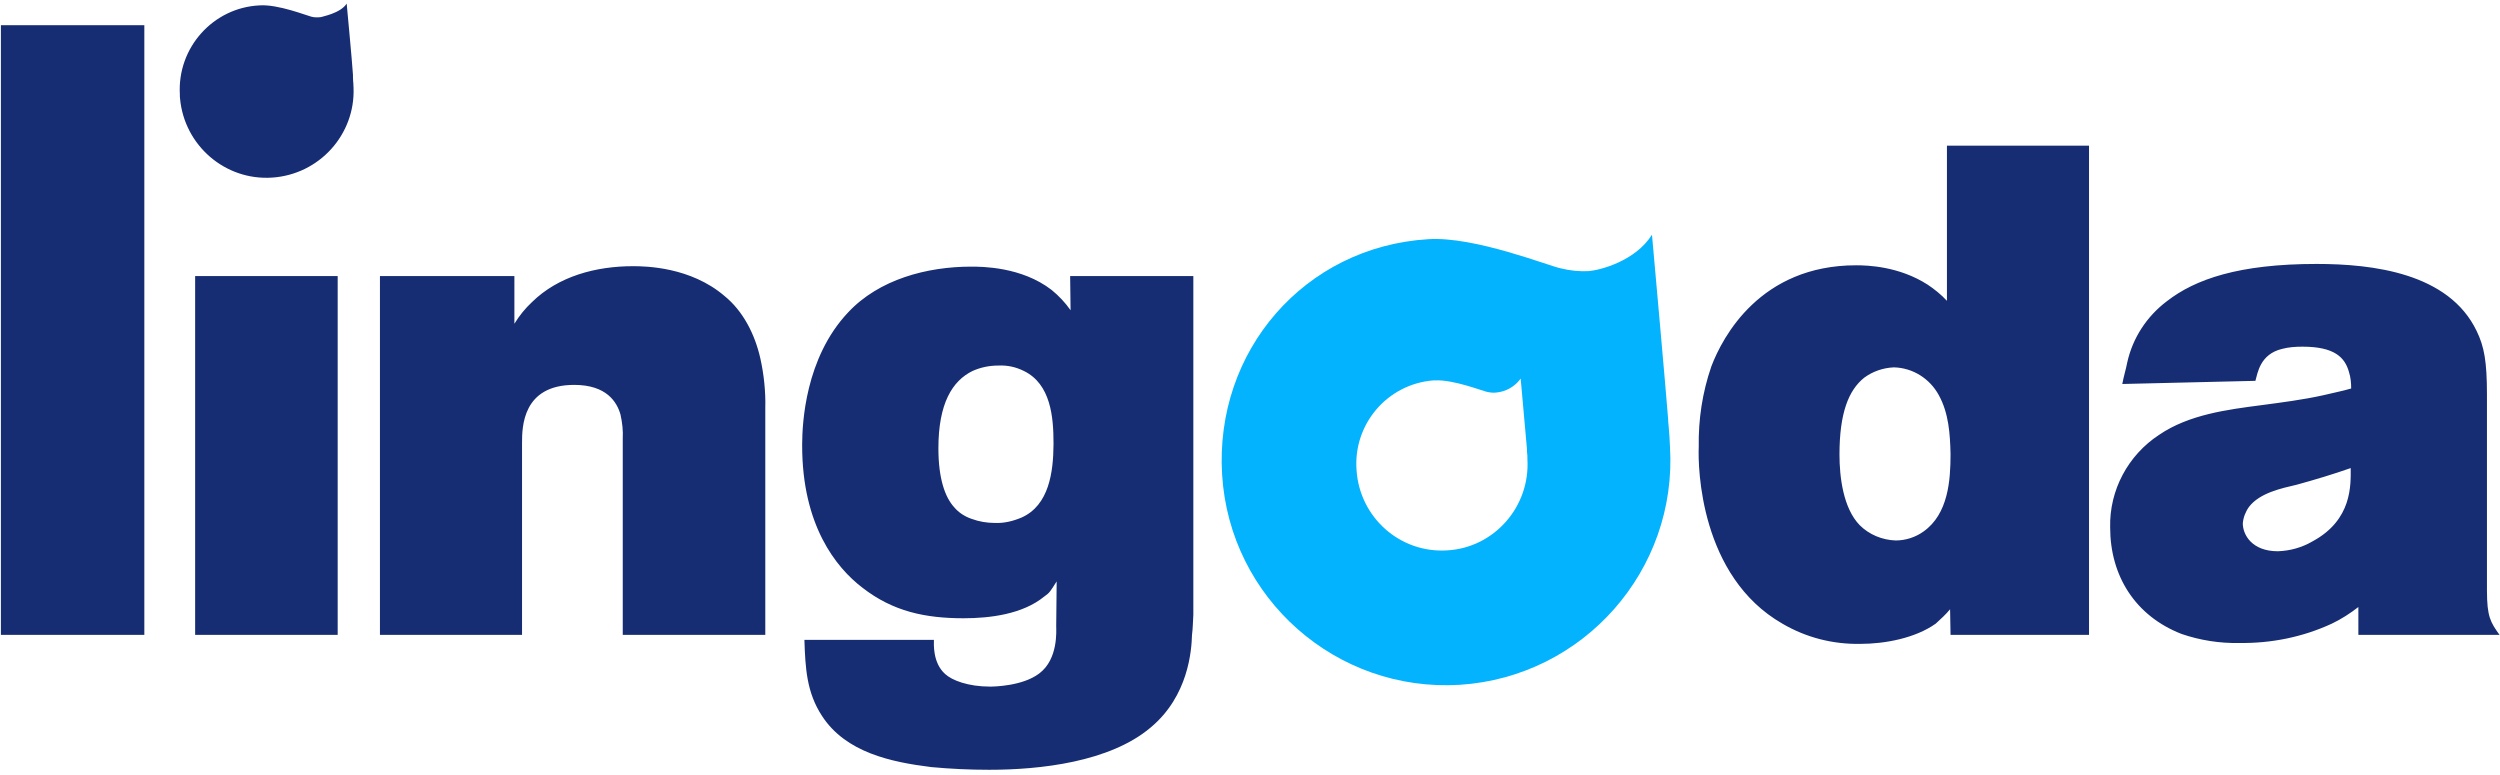 <?xml version="1.0" encoding="UTF-8"?>
<svg xmlns="http://www.w3.org/2000/svg" xmlns:xlink="http://www.w3.org/1999/xlink" width="300px" height="93px" viewBox="0 0 300 93">
  <!-- Generator: Sketch 57 (83077) - https://sketch.com -->
  <title>Log_Lingoda_CMYK_colour_s Copy 8</title>
  <desc>Created with Sketch.</desc>
  <g id="Marathon-Guidelines" stroke="none" stroke-width="1" fill="none" fill-rule="evenodd">
    <g id="Log_Lingoda_CMYK_colour_s-Copy-8" fill-rule="nonzero">
      <path d="M126.205,34.802 C127.068,35.504 127.824,36.313 128.471,37.23 L128.417,33.129 L143.201,33.129 L143.201,73.759 C143.147,74.622 143.147,75.378 143.04,76.187 C142.986,78.076 142.608,83.525 138.076,87.302 C133.165,91.457 124.802,92.374 118.705,92.374 C116.385,92.374 114.065,92.266 111.745,92.05 C106.996,91.457 101.493,90.324 98.633,85.899 C96.799,83.094 96.637,80.18 96.529,76.781 L112.068,76.781 C112.068,77.266 111.906,79.532 113.417,80.881 C114.227,81.637 116.169,82.392 118.813,82.392 C119.245,82.392 122.698,82.338 124.694,80.827 C127.014,79.101 126.745,75.647 126.745,75.108 C126.745,73.273 126.799,71.547 126.799,69.766 C126.043,70.953 125.989,71.115 125.288,71.601 C122.698,73.705 118.813,74.191 115.629,74.191 C111.043,74.191 107.158,73.381 103.489,70.522 C100.306,68.094 96.259,63.022 96.259,53.471 L96.26,53.246 C96.276,50.873 96.599,42.977 101.763,37.5 C105.486,33.507 111.259,31.996 116.547,31.996 C117.788,31.996 122.59,31.996 126.205,34.802 Z M250.683,17.482 L250.683,76.187 L234.065,76.187 L234.011,73.112 C233.471,73.759 232.878,74.299 232.284,74.838 C229.856,76.565 226.241,77.266 223.219,77.266 C219.928,77.32 216.745,76.511 213.885,74.838 C204.011,69.173 203.741,56.115 203.849,53.633 C203.795,50.342 204.281,47.104 205.36,43.975 C206.709,40.414 211.241,31.835 222.734,31.835 C224.083,31.835 227.86,31.942 231.313,34.155 C232.122,34.694 232.932,35.342 233.633,36.097 L233.633,17.482 L250.683,17.482 Z M297.194,39.712 C298.112,41.601 298.435,43.381 298.435,47.374 L298.435,70.845 C298.435,74.029 298.867,74.676 299.946,76.187 L283.004,76.187 L283.004,72.842 C282.032,73.597 280.953,74.299 279.82,74.838 C276.313,76.457 272.536,77.212 268.705,77.158 C266.385,77.212 264.011,76.835 261.799,76.079 C256.241,73.921 253.219,69.119 253.219,63.291 C253.112,58.813 255.378,54.604 259.101,52.176 C262.662,49.748 267.248,49.155 271.403,48.615 C273.831,48.291 276.367,47.968 278.795,47.428 C279.874,47.158 281.061,46.942 282.14,46.619 C282.14,45.971 282.086,45.27 281.871,44.622 C281.385,42.896 280.144,41.601 276.313,41.601 C275.45,41.601 274.64,41.655 273.831,41.871 C271.187,42.518 270.917,44.784 270.647,45.701 L254.676,46.079 C254.838,45.162 255.108,44.353 255.27,43.489 C255.917,40.576 257.59,37.986 260.018,36.151 C263.417,33.507 268.651,31.673 277.986,31.673 C284.73,31.673 293.849,32.752 297.194,39.712 Z M17.32,3.022 L17.32,76.187 L0.108,76.187 L0.108,3.022 L17.32,3.022 Z M40.522,33.129 L40.522,76.187 L23.417,76.187 L23.417,33.129 L40.522,33.129 Z M86.924,35.504 C89.191,37.338 90.594,40.144 91.241,43.004 C91.673,44.946 91.888,46.996 91.835,48.993 L91.835,76.187 L74.73,76.187 L74.73,52.662 C74.784,51.691 74.676,50.719 74.46,49.748 C74.029,48.237 72.788,46.187 68.903,46.187 C62.695,46.187 62.644,51.248 62.644,53.161 L62.644,76.187 L45.594,76.187 L45.594,33.129 L61.727,33.129 L61.727,38.849 C62.32,37.878 63.022,37.014 63.831,36.259 C67.014,33.129 71.547,31.942 75.971,31.942 C77.536,31.942 82.878,32.05 86.924,35.504 Z M282.086,56.169 C279.928,56.924 277.77,57.572 275.612,58.165 C273.777,58.597 271.187,59.137 269.892,60.809 C269.46,61.403 269.191,62.104 269.137,62.806 C269.137,64.155 270.216,66.151 273.345,66.151 C274.802,66.097 276.205,65.719 277.5,64.964 C282.302,62.374 282.086,58.165 282.086,56.169 Z M227.266,44.083 C225.971,44.137 224.73,44.568 223.705,45.324 C221.817,46.835 220.737,49.586 220.737,54.55 C220.737,57.194 221.169,60.971 223.165,63.022 C224.299,64.155 225.863,64.802 227.482,64.856 C228.669,64.856 229.856,64.478 230.827,63.777 C233.795,61.673 234.065,57.626 234.065,54.496 C234.011,52.068 233.849,49.586 232.662,47.428 C231.583,45.432 229.532,44.137 227.266,44.083 Z M119.784,43.867 C118.705,43.867 117.68,44.083 116.709,44.514 C114.281,45.701 112.608,48.399 112.608,53.795 C112.608,57.464 113.417,59.676 114.496,60.863 C115.036,61.511 115.791,61.996 116.601,62.266 C117.464,62.59 118.435,62.752 119.353,62.752 C120.486,62.806 121.565,62.536 122.59,62.104 C125.906,60.63 126.398,56.589 126.42,53.386 L126.421,53.147 C126.421,50.072 126.097,46.079 122.86,44.514 C121.888,44.029 120.863,43.813 119.784,43.867 Z M41.601,0.432 C41.601,0.432 42.271,7.543 42.351,8.924 L42.356,9.011 L42.356,9.281 C42.356,9.64 42.394,9.813 42.406,10.079 L42.41,10.252 L42.425,10.532 C42.644,16.133 38.323,20.941 32.644,21.313 C27.018,21.684 22.123,17.462 21.605,11.83 L21.583,11.547 L21.583,11.331 C21.259,5.719 25.576,0.917 31.133,0.647 C33.345,0.486 36.853,1.888 37.338,1.996 C37.716,2.104 38.147,2.104 38.525,2.05 C38.579,1.996 40.845,1.619 41.601,0.432 Z" id="Combined-Shape" fill="#162D74"></path>
      <path d="M200.396,53.579 C200.342,52.608 200.342,52.176 200.234,51.097 C200.18,50.719 200.18,50.45 200.18,50.342 C199.964,47.428 198.237,28.165 198.237,28.165 C196.241,31.349 191.978,32.428 190.629,32.536 C189.55,32.59 188.417,32.482 187.338,32.212 C186.043,31.996 176.978,28.327 171.367,28.705 C156.529,29.622 145.737,42.14 146.655,56.978 C147.572,71.817 160.36,83.094 175.198,82.176 C190.036,81.205 201.313,68.417 200.396,53.579 L200.396,53.579 M173.687,66.043 C168.022,66.421 163.165,62.104 162.788,56.439 C162.788,56.439 162.788,56.439 162.788,56.439 C162.356,50.935 166.457,46.079 172.014,45.647 C172.068,45.647 172.176,45.647 172.23,45.647 C174.388,45.54 177.842,46.888 178.327,46.996 C178.759,47.104 179.137,47.158 179.568,47.104 C180.701,46.996 181.781,46.403 182.482,45.432 C182.482,45.432 183.129,52.77 183.237,53.903 C183.237,53.957 183.237,54.065 183.237,54.173 C183.291,54.604 183.291,54.766 183.291,55.144 C183.615,60.809 179.299,65.719 173.687,66.043 C173.687,66.043 173.633,66.043 173.687,66.043" id="Shape" fill="#03B3FE"></path>
    </g>
  </g>
</svg>

